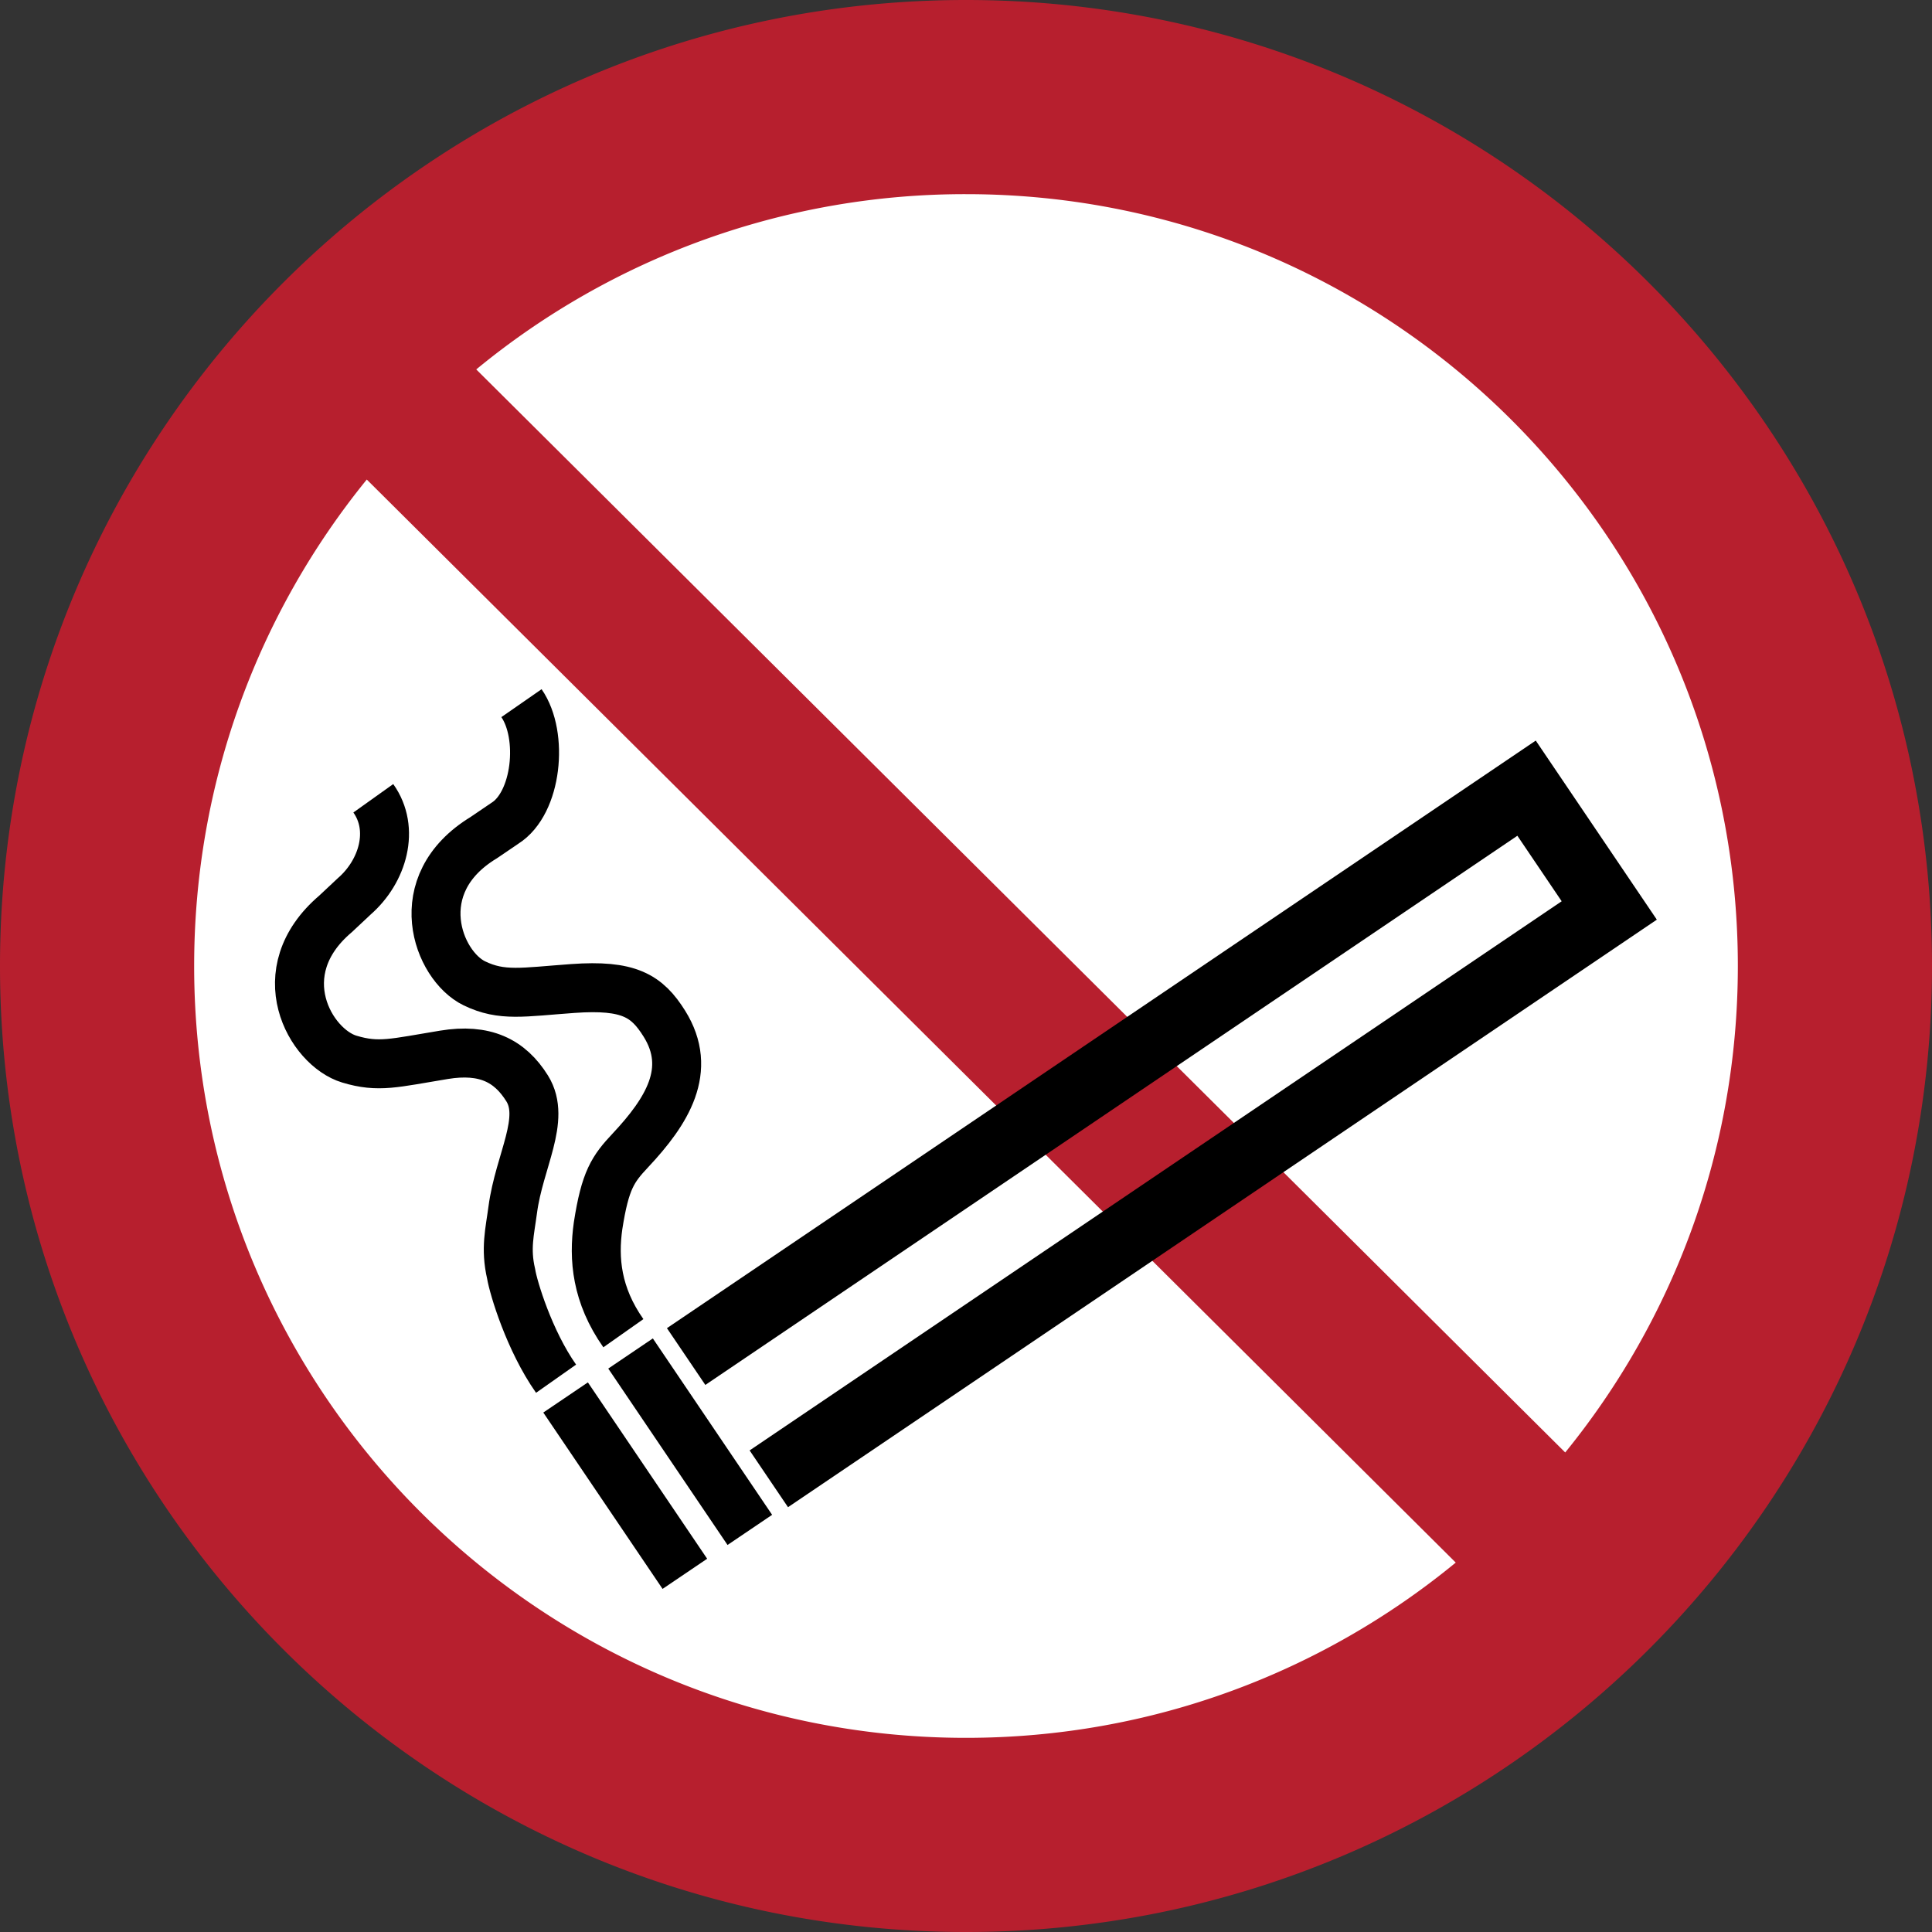 <?xml version="1.0" encoding="UTF-8" standalone="yes"?>
<svg xmlns="http://www.w3.org/2000/svg" width="265" height="265" viewBox="0 0 265 265">
  <rect x="0" y="0" width="265" height="265" fill="#333333" stroke="none"/>
  <defs>
    <clipPath id="A">
      <path d="M42.144 346.161h56.694v56.693H42.144z"></path>
    </clipPath>
  </defs>
  <path d="M251.75 132.5c0-65.86-53.39-119.25-119.25-119.25S13.25 66.64 13.25 132.5 66.64 251.75 132.5 251.75s119.25-53.39 119.25-119.25" fill="#fff" fill-rule="evenodd"></path>
  <path d="M238.369 132.5c0-58.47-47.399-105.869-105.869-105.869a105.42 105.42 0 0 0-67.175 24.04l149.366 148.554c14.802-18.209 23.678-41.429 23.678-66.725zM50.309 65.775c-14.801 18.21-23.678 41.429-23.678 66.725 0 58.47 47.399 105.869 105.869 105.869 25.503 0 48.899-9.019 67.175-24.04zM265 132.5C265 59.322 205.678 0 132.5 0S0 59.322 0 132.5 59.322 265 132.5 265 265 205.678 265 132.5" fill="#b71f2e" fill-rule="evenodd"></path>
  <g fill="none" stroke="#000" stroke-miterlimit="2.613">
    <path d="M105.454 202.838l115.277-77.956-11.341-16.774-115.277 77.961" stroke-width="9.4"></path>
    <path d="M93.938 215.871l-16.36-24.19m25.271 18.165l-16.36-24.195" stroke-width="7.383"></path>
  </g>
  <g clip-path="url(#A)" transform="matrix(4.7 0 0 -4.7 -198.874 1892.783)">
    <path d="M57.532 382.199c.653-.941.455-2.919-.486-3.507l-.617-.419c-2.249-1.367-1.34-3.733-.271-4.251.807-.39 1.409-.255 2.877-.15 1.631.116 2.158-.212 2.667-1.026.845-1.351.072-2.563-.988-3.695-.515-.548-.739-.87-.946-2.202-.137-.965-.047-2.022.738-3.137m-7.298 15.611c.641-.899.281-2.133-.556-2.862l-.544-.51c-2.005-1.703-.737-3.897.4-4.24.858-.259 1.308-.113 2.761.125 1.192.196 1.921-.166 2.429-.98.56-.899-.231-2.115-.42-3.536-.086-.65-.219-1.135-.048-1.875.066-.403.527-1.946 1.312-3.061" fill="none" stroke="#000" stroke-width="1.429" stroke-miterlimit="2.613"></path>
  </g>
</svg>